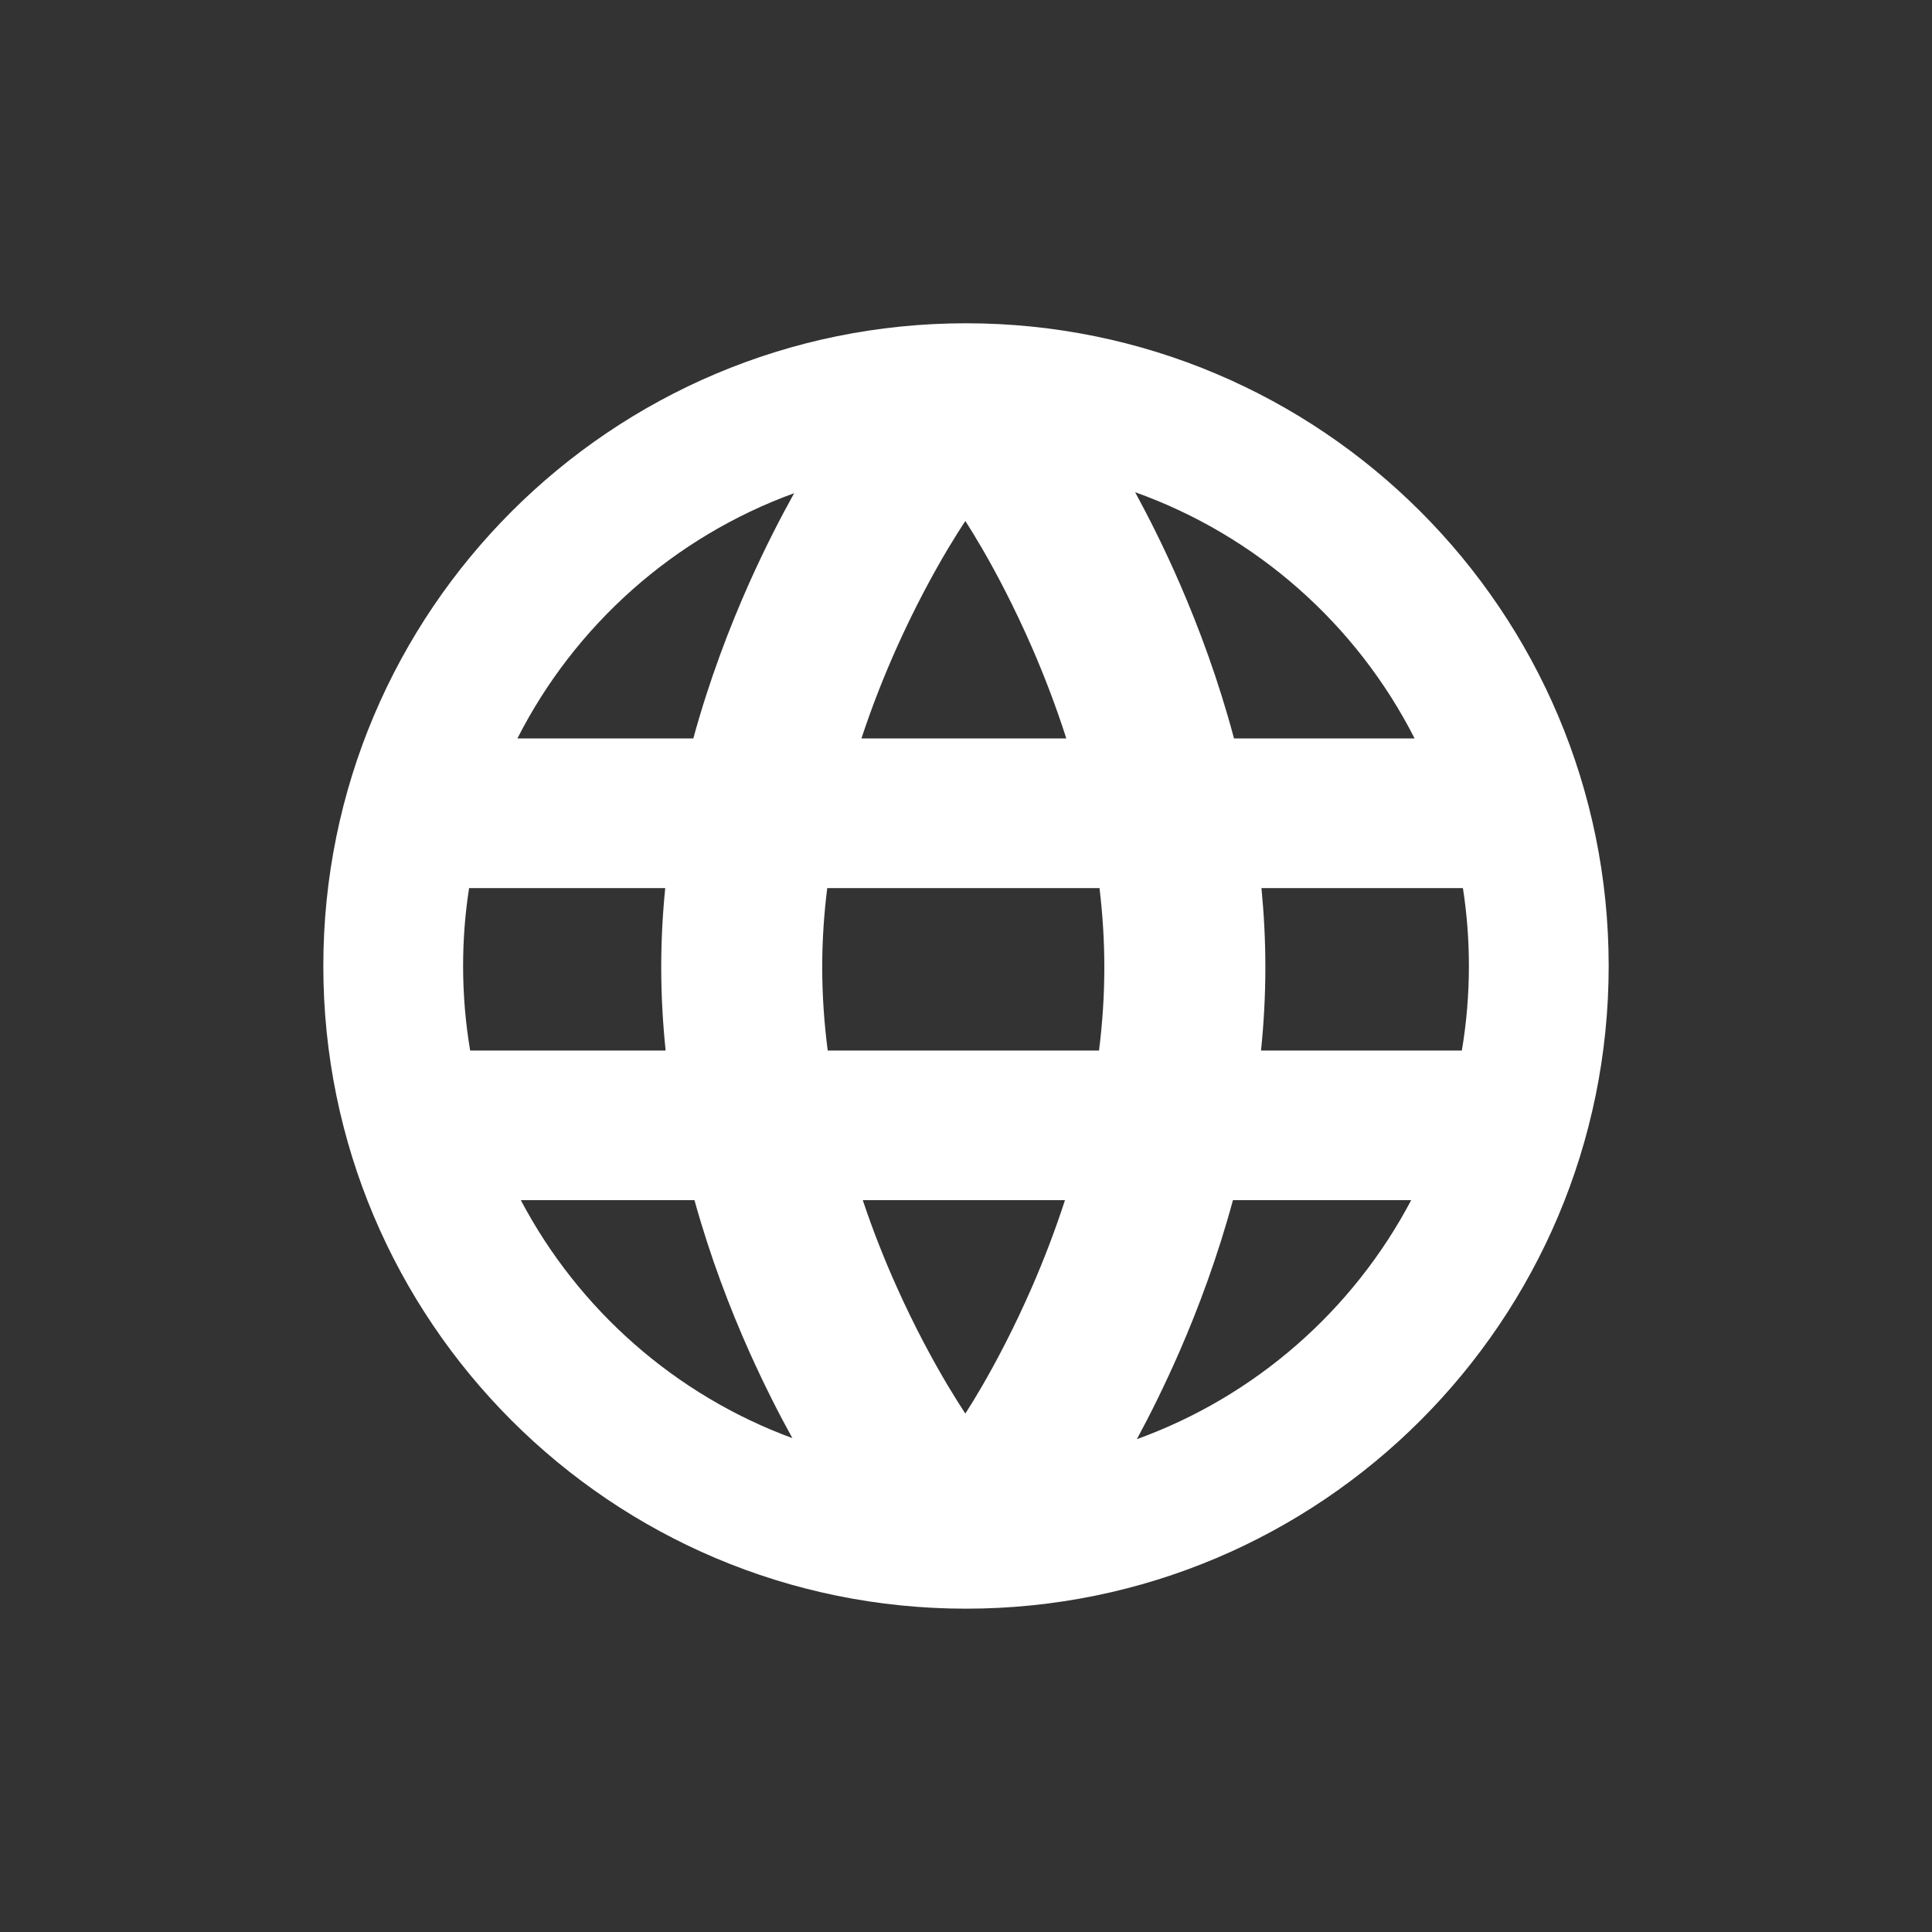 <svg width="40" height="40" viewBox="0 0 40 40" fill="none" xmlns="http://www.w3.org/2000/svg">
<rect x="0" y="0" width="40" height="40" fill="#333333" stroke="none"/>
<path fill-rule="evenodd" clip-rule="evenodd" d="M20 33.306C12.651 33.306 6.694 27.349 6.694 20C6.694 12.651 12.651 6.693 20 6.693C27.349 6.693 33.306 12.651 33.306 20C33.306 27.349 27.349 33.306 20 33.306ZM16.405 29.775C13.978 28.882 11.976 27.111 10.783 24.848H14.378C14.705 26.026 15.112 27.087 15.512 27.982C15.822 28.675 16.131 29.279 16.405 29.775ZM23.538 29.796C25.99 28.91 28.015 27.129 29.217 24.848H25.527C25.209 26.02 24.815 27.075 24.427 27.967C24.118 28.676 23.81 29.293 23.538 29.796ZM26.108 21.75H30.266C30.362 21.181 30.412 20.596 30.412 20C30.412 19.451 30.37 18.912 30.288 18.387H26.117C26.169 18.922 26.198 19.469 26.198 20.026C26.198 20.613 26.166 21.189 26.108 21.75ZM22.764 18.387C22.828 18.922 22.864 19.47 22.864 20.026C22.864 20.612 22.825 21.188 22.754 21.75L17.137 21.75C17.064 21.188 17.023 20.611 17.023 20.026C17.023 19.47 17.06 18.922 17.127 18.387L22.764 18.387ZM25.549 15.289H29.288C28.09 12.931 26.02 11.09 23.502 10.191C23.782 10.706 24.105 11.345 24.427 12.086C24.824 12.999 25.228 14.084 25.549 15.289ZM16.442 10.211C13.95 11.117 11.901 12.948 10.712 15.289H14.354C14.686 14.077 15.103 12.988 15.512 12.071C15.836 11.347 16.159 10.72 16.442 10.211ZM17.835 15.289C18.056 14.618 18.304 13.994 18.556 13.43C18.944 12.561 19.332 11.856 19.619 11.373C19.763 11.133 19.88 10.948 19.959 10.828L19.987 10.787L20.002 10.811C20.079 10.931 20.194 11.116 20.334 11.357C20.614 11.839 20.991 12.545 21.37 13.415C21.617 13.983 21.86 14.612 22.077 15.289L17.835 15.289ZM13.773 18.387H9.712C9.63 18.912 9.588 19.451 9.588 20C9.588 20.596 9.638 21.181 9.734 21.75H13.781C13.723 21.189 13.69 20.613 13.69 20.026C13.69 19.469 13.719 18.921 13.773 18.387ZM17.863 24.848L22.049 24.848C21.84 25.493 21.606 26.094 21.37 26.638C20.991 27.508 20.614 28.213 20.334 28.696C20.194 28.937 20.079 29.122 20.002 29.242L19.987 29.266L19.959 29.225C19.88 29.104 19.763 28.92 19.619 28.679C19.332 28.197 18.944 27.492 18.556 26.623C18.314 26.083 18.076 25.487 17.863 24.848Z" fill="white"/>
</svg>
